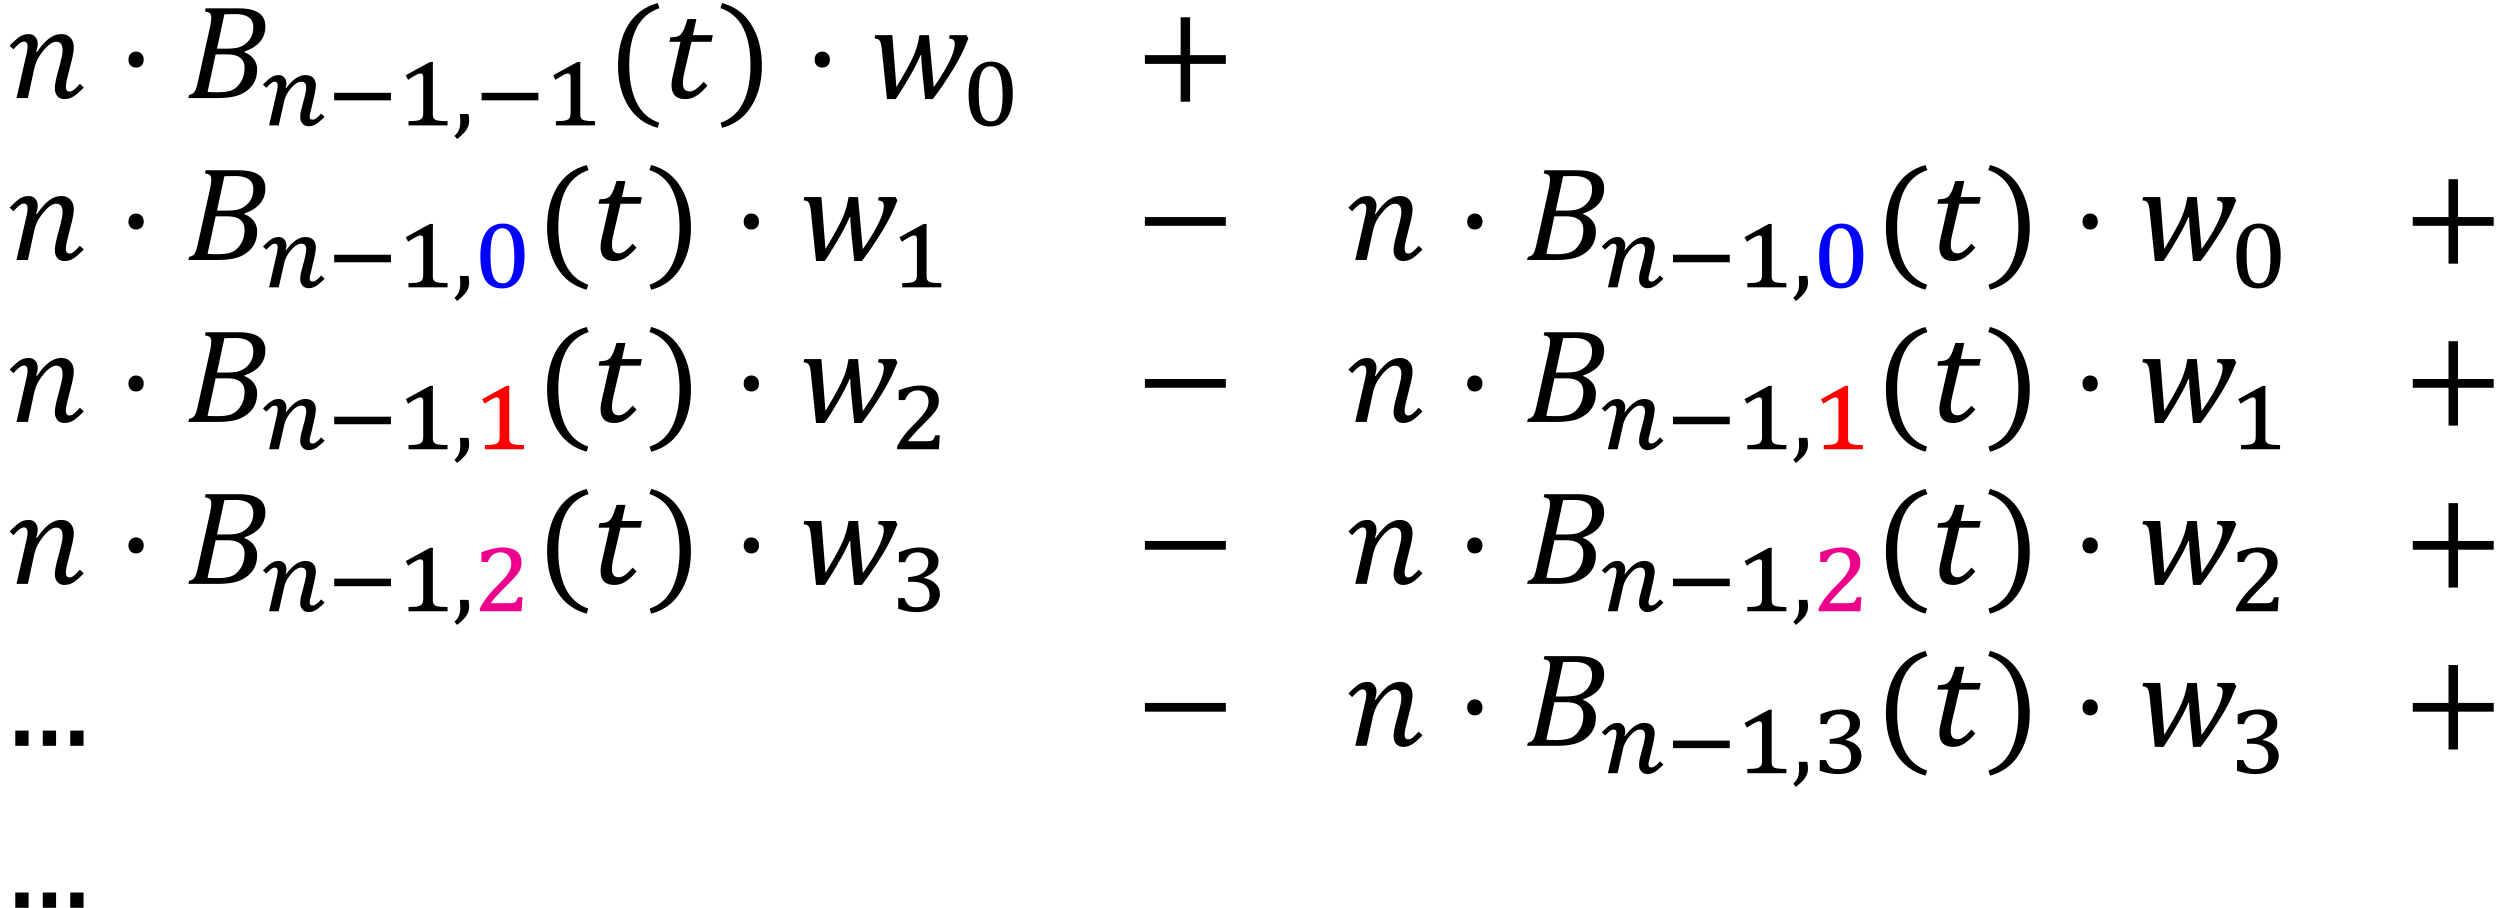 <svg xmlns="http://www.w3.org/2000/svg" xmlns:xlink="http://www.w3.org/1999/xlink" width="223pt" height="108" viewBox="0 0 223 81"><defs><symbol overflow="visible" id="a"><path d="M1.594-3.719c.093-.375.14-.66.14-.86 0-.155-.027-.269-.078-.343-.054-.07-.136-.11-.25-.11-.117 0-.242.055-.375.157-.136.094-.324.273-.562.531L.14-4.672c.363-.375.66-.64.89-.797.239-.156.508-.234.813-.234.25 0 .441.086.578.25.144.156.219.367.219.625 0 .21-.047.445-.141.703l.078.016c.375-.54.735-.942 1.078-1.204.352-.257.711-.39 1.078-.39.364 0 .641.11.829.328.195.21.296.496.296.86 0 .25-.054.6-.156 1.046l-.39 1.547c-.106.418-.157.715-.157.89 0 .157.024.274.078.345.051.074.13.109.235.109.125 0 .25-.047.375-.14.133-.102.32-.286.562-.548l.344.329c-.344.355-.64.617-.89.78-.25.165-.532.25-.844.25a.795.795 0 0 1-.625-.265c-.149-.187-.22-.422-.22-.703 0-.25.063-.625.188-1.125l.266-1c.094-.375.156-.645.188-.813.03-.175.046-.32.046-.437 0-.27-.046-.46-.14-.578-.094-.125-.242-.188-.438-.188-.168 0-.343.07-.531.204-.188.125-.39.324-.61.593-.21.262-.382.516-.515.766-.125.25-.23.558-.313.922L1.766 0H.75zm0 0"/></symbol><symbol overflow="visible" id="b"><path d="M1.688-4.14c.207 0 .375.07.5.202.124.126.187.297.187.516 0 .211-.063.383-.188.516a.678.678 0 0 1-.5.187c-.199 0-.359-.062-.484-.187a.722.722 0 0 1-.187-.516c0-.219.062-.39.187-.515a.636.636 0 0 1 .484-.204zm0 0"/></symbol><symbol overflow="visible" id="c"><path d="M5.328-4.094c.363.149.645.356.844.625.195.262.297.563.297.906 0 .524-.121.965-.36 1.329-.242.367-.601.664-1.078.89-.48.23-1.18.344-2.093.344H.328l.078-.281a.872.872 0 0 0 .328-.125.7.7 0 0 0 .188-.219 1.95 1.95 0 0 0 .14-.344c.04-.133.102-.394.188-.781l1-4.516c.082-.382.125-.691.125-.921 0-.188-.047-.317-.14-.391-.087-.07-.227-.117-.422-.14L1.875-8h2.89c.594 0 1.063.063 1.407.188.351.125.613.308.781.546.164.23.25.528.25.891 0 .512-.156.96-.469 1.344-.312.375-.777.668-1.39.875zm-1.61-.312c.458 0 .821-.035 1.095-.11.269-.082.507-.218.718-.406a1.72 1.72 0 0 0 .453-.625c.094-.226.141-.492.141-.797 0-.164-.031-.32-.094-.468a.822.822 0 0 0-.297-.375 1.444 1.444 0 0 0-.5-.22 2.783 2.783 0 0 0-.734-.077c-.344 0-.664.007-.953.015L2.89-4.406zM2.048-.546c.226.023.52.03.875.03.594 0 1.035-.066 1.328-.203.3-.133.555-.375.766-.719.218-.343.328-.765.328-1.265 0-.395-.133-.692-.39-.89-.25-.196-.638-.298-1.157-.298H2.766zm0 0"/></symbol><symbol overflow="visible" id="h"><path d="M2.063-2.969c0 1.367.218 2.492.656 3.375.445.895 1.117 1.492 2.015 1.797l-.14.453C3.457 2.352 2.582 1.703 1.969.703c-.606-.988-.907-2.191-.907-3.61 0-1.405.301-2.609.907-3.609.613-1 1.488-1.648 2.625-1.953l.172.453c-.918.305-1.602.891-2.047 1.766-.438.867-.656 1.96-.656 3.281zm0 0"/></symbol><symbol overflow="visible" id="i"><path d="M4.078-1.11c-.344.407-.672.712-.984.907a1.8 1.8 0 0 1-.985.297C1.285.094.875-.316.875-1.141c0-.257.035-.535.11-.828l.687-3.047H.688l.093-.406c.227 0 .399-.016.516-.047a.839.839 0 0 0 .297-.125.671.671 0 0 0 .218-.234c.07-.102.141-.234.204-.39.062-.157.156-.43.28-.829h.798L2.78-5.609h1.781l-.125.593h-1.78l-.532 2.282c-.105.437-.172.757-.203.953a3.79 3.79 0 0 0-.031.468c0 .481.203.72.609.72.164 0 .344-.063.531-.188.196-.133.43-.36.703-.672zm0 0"/></symbol><symbol overflow="visible" id="j"><path d="M2.906-2.969c0-1.32-.219-2.414-.656-3.281A3.389 3.389 0 0 0 .219-8.016l.156-.453c1.145.305 2.02.953 2.625 1.953.613 1 .922 2.204.922 3.61 0 1.418-.309 2.62-.922 3.61-.605 1-1.48 1.648-2.625 1.952l-.14-.453C1.14 1.898 1.812 1.301 2.25.406c.438-.883.656-2.008.656-3.375zm0 0"/></symbol><symbol overflow="visible" id="k"><path d="M5.61-.969C6.222-1.844 6.686-2.602 7-3.25c.32-.645.484-1.172.484-1.578 0-.176-.043-.297-.125-.36-.074-.07-.203-.113-.39-.125l.062-.296h1.5l.172.296c-.148.356-.262.625-.344.813-.074.188-.18.414-.312.672-.137.262-.277.523-.422.781-.148.262-.324.555-.531.875-.2.313-.422.656-.672 1.031-.25.368-.547.778-.89 1.235h-.688l-.25-2.453a18.74 18.74 0 0 0-.063-.735 9.95 9.95 0 0 1-.031-.734h-.063a15.721 15.721 0 0 1-.875 1.734A36.223 36.223 0 0 1 2.22.094h-.781L.984-4.313a3.316 3.316 0 0 0-.093-.546.6.6 0 0 0-.172-.329c-.074-.07-.203-.113-.39-.125l.062-.296h1.53l.36 4.625c.54-.895.93-1.579 1.172-2.047.25-.469.43-.875.547-1.219.125-.344.219-.695.281-1.063l.063-.296h.843zm0 0"/></symbol><symbol overflow="visible" id="m"><path d="M4.906-3.047V.328h-.843v-3.375H.874v-.781h3.188v-3.375h.843v3.375h3.188v.781zm0 0"/></symbol><symbol overflow="visible" id="n"><path d="M.875-3.047v-.781h7.219v.781zm0 0"/></symbol><symbol overflow="visible" id="q"><path d="M1.828-1.36V0H.641v-1.36zm0 0"/></symbol><symbol overflow="visible" id="d"><path d="M2.266-3.328c.289-.383.57-.672.843-.86.282-.195.567-.296.86-.296.312 0 .547.086.703.25.156.168.234.402.234.703 0 .094-.015.226-.047.39a9.338 9.338 0 0 1-.093.516c-.043.188-.09.387-.141.594a26 26 0 0 1-.125.547l-.11.437a1.343 1.343 0 0 0-.03.219c0 .117.019.2.062.25.039.043.101.062.187.062a.42.42 0 0 0 .172-.03c.051-.02.102-.052.157-.095.062-.039.128-.093.203-.156.07-.07.148-.16.234-.265l.313.296a5.473 5.473 0 0 1-.407.375c-.117.106-.23.196-.343.266a1.272 1.272 0 0 1-.688.203.763.763 0 0 1-.297-.062.61.61 0 0 1-.234-.172.903.903 0 0 1-.156-.25 1.039 1.039 0 0 1-.047-.328c0-.114.007-.25.03-.407.032-.156.071-.328.126-.515.05-.188.098-.367.14-.547.051-.176.094-.336.126-.485.03-.144.054-.273.078-.39.02-.113.03-.211.03-.297 0-.176-.038-.305-.109-.39-.062-.083-.171-.126-.328-.126a.844.844 0 0 0-.296.063 1.425 1.425 0 0 0-.297.187 2.132 2.132 0 0 0-.297.297 2.969 2.969 0 0 0-.485.735c-.062.136-.109.273-.14.406L1.594 0h-.86l.657-2.86c.039-.156.066-.288.078-.406.02-.125.031-.222.031-.296 0-.22-.086-.329-.25-.329a.573.573 0 0 0-.172.032.732.732 0 0 0-.172.109 2.231 2.231 0 0 0-.187.172 3.823 3.823 0 0 0-.235.219l-.296-.282c.144-.144.273-.27.39-.375.125-.113.238-.203.344-.265.113-.07.223-.125.328-.157a1.28 1.28 0 0 1 .344-.046c.218 0 .383.074.5.218.125.137.187.32.187.547 0 .063-.008.125-.015.188a.706.706 0 0 1-.063.187zm0 0"/></symbol><symbol overflow="visible" id="e"><path d="M.75-2.234v-.672h5.063v.672zm0 0"/></symbol><symbol overflow="visible" id="f"><path d="M3.219-1.156v.234c.008.063.02.121.031.172a.252.252 0 0 0 .047.11c.02.03.047.058.078.078.04.042.086.074.14.093.063.012.133.028.22.047.093.012.203.024.328.031.132 0 .289.008.468.016V0H1.047v-.375c.176-.008.32-.016.437-.016.125-.007.227-.02.313-.03L2-.47a.53.53 0 0 0 .125-.062 1.36 1.36 0 0 0 .11-.094.237.237 0 0 0 .062-.11c.02-.05.035-.109.047-.171a2.25 2.25 0 0 0 .015-.25v-3.157c0-.113-.023-.19-.062-.234a.233.233 0 0 0-.188-.078c-.093 0-.23.047-.406.14-.18.094-.406.235-.687.423-.043-.07-.079-.141-.11-.204-.031-.07-.07-.14-.11-.203.364-.195.724-.394 1.079-.593l1.094-.594h.265a5.867 5.867 0 0 0-.015.437v.719zm0 0"/></symbol><symbol overflow="visible" id="g"><path d="M1.36-1.016c.038.2.062.403.062.61 0 .199-.04.383-.11.547A1.773 1.773 0 0 1 .97.656a5.054 5.054 0 0 1-.625.563L.109.937C.254.801.36.676.422.563a1.28 1.28 0 0 0 .156-.39A2.45 2.45 0 0 0 .625-.36c0-.22-.012-.438-.031-.657zm0 0"/></symbol><symbol overflow="visible" id="l"><path d="M2.563.094c-.657 0-1.141-.235-1.454-.703C.797-1.086.641-1.805.641-2.766c0-.5.046-.93.14-1.296.094-.364.227-.665.406-.907.176-.238.383-.414.625-.531.25-.125.52-.188.813-.188.344 0 .64.07.89.204.25.125.454.308.61.546.156.243.27.54.344.891.07.344.11.734.11 1.172 0 .98-.173 1.719-.516 2.219-.344.5-.844.75-1.5.75zM1.546-2.86c0 .437.02.82.062 1.14.04.313.102.574.188.782.094.199.207.343.344.437.132.094.296.14.484.14.176 0 .328-.038.453-.124a1.02 1.02 0 0 0 .328-.422 2.58 2.58 0 0 0 .203-.735c.04-.289.063-.64.063-1.046 0-.446-.027-.833-.078-1.157a2.962 2.962 0 0 0-.203-.812c-.086-.207-.196-.36-.329-.453a.75.75 0 0 0-.453-.157.768.768 0 0 0-.515.172 1.074 1.074 0 0 0-.328.469c-.086.2-.141.45-.172.75a9.71 9.71 0 0 0-.047 1.016zm0 0"/></symbol><symbol overflow="visible" id="o"><path d="M3.188-.719c.132 0 .242-.004.328-.015a.498.498 0 0 0 .203-.063.386.386 0 0 0 .14-.156c.04-.07.086-.172.141-.297h.406c-.023.21-.039.418-.047.625-.011.21-.027.418-.046.625H.592v-.234C.665-.391.75-.54.844-.688c.095-.156.196-.312.313-.468.125-.164.258-.332.407-.5.144-.164.312-.344.5-.532.269-.269.488-.5.656-.687.176-.195.312-.375.406-.531.102-.156.172-.297.203-.422a1.408 1.408 0 0 0 0-.828.835.835 0 0 0-.187-.313.624.624 0 0 0-.297-.203 1.005 1.005 0 0 0-.406-.078c-.282 0-.516.074-.704.219-.18.148-.32.36-.421.64H.734v-.859a5.539 5.539 0 0 1 1.032-.328c.32-.07.609-.11.859-.11.3 0 .563.04.781.11.219.062.39.152.516.266.133.117.234.257.297.421.062.168.093.344.093.532 0 .117-.011.226-.03.328-.012.093-.04.187-.079.281a2.749 2.749 0 0 1-.156.297 2.42 2.42 0 0 1-.234.297 3.877 3.877 0 0 1-.297.328c-.118.125-.246.262-.391.406l-.438.438a16.056 16.056 0 0 0-.828.89 2.679 2.679 0 0 0-.296.375zm0 0"/></symbol><symbol overflow="visible" id="p"><path d="M.75-4.375v-.875c.352-.145.68-.254.984-.328.301-.07.594-.11.875-.11.239 0 .457.028.657.079.207.043.382.117.53.218.157.106.274.235.36.391.082.148.125.32.125.516 0 .187-.027.355-.078.5a1.297 1.297 0 0 1-.25.39c-.117.117-.25.219-.406.313-.156.094-.34.187-.547.281v.047c.195.031.379.09.547.172.164.074.312.172.437.297.133.117.239.25.313.406.07.156.11.328.11.515 0 .231-.048.45-.141.657-.086.199-.215.37-.391.515a1.94 1.94 0 0 1-.656.344c-.25.082-.547.125-.89.125-.282 0-.563-.027-.845-.078a7.375 7.375 0 0 1-.796-.219v-.953h.562c.05.149.11.274.172.375a.983.983 0 0 0 .219.266c.093.062.195.11.312.14.113.024.238.032.375.032.383 0 .672-.086.86-.266.195-.176.296-.445.296-.813 0-.394-.132-.69-.39-.89-.25-.195-.633-.297-1.14-.297h-.376v-.422c.3-.02.563-.062.781-.125.227-.07.414-.164.563-.281.156-.113.27-.25.344-.406.07-.157.109-.317.109-.485 0-.281-.086-.5-.25-.656-.168-.164-.406-.25-.719-.25-.273 0-.5.074-.687.219-.18.148-.313.367-.407.656zm0 0"/></symbol></defs><use xlink:href="#a" x=".723" y="8.745"/><use xlink:href="#b" x="10.443" y="8.745"/><use xlink:href="#c" x="16.468" y="8.745"/><use xlink:href="#d" x="23.268" y="11.185"/><use xlink:href="#e" x="29.06" y="11.185"/><use xlink:href="#f" x="35.391" y="11.185"/><use xlink:href="#g" x="40.427" y="11.185"/><use xlink:href="#e" x="42.21" y="11.185"/><use xlink:href="#f" x="48.541" y="11.185"/><use xlink:href="#h" x="54.065" y="8.745"/><use xlink:href="#i" x="59.026" y="8.745"/><use xlink:href="#j" x="64.036" y="8.745"/><use xlink:href="#b" x="71.651" y="8.745"/><use xlink:href="#k" x="77.677" y="8.745"/><use xlink:href="#l" x="85.758" y="11.185"/><use xlink:href="#m" x="101.251" y="8.745"/><use xlink:href="#a" x=".723" y="23.19"/><use xlink:href="#b" x="10.443" y="23.19"/><use xlink:href="#c" x="16.468" y="23.19"/><use xlink:href="#d" x="23.268" y="25.63"/><use xlink:href="#e" x="29.06" y="25.63"/><use xlink:href="#f" x="35.391" y="25.63"/><use xlink:href="#g" x="40.427" y="25.63"/><use xlink:href="#l" x="42.208" y="25.63" fill="#00f"/><use xlink:href="#h" x="47.738" y="23.19"/><use xlink:href="#i" x="52.699" y="23.19"/><use xlink:href="#j" x="57.709" y="23.19"/><use xlink:href="#b" x="65.324" y="23.19"/><use xlink:href="#k" x="71.35" y="23.19"/><use xlink:href="#f" x="79.431" y="25.63"/><use xlink:href="#n" x="101.251" y="23.19"/><use xlink:href="#a" x="120.14" y="23.19"/><use xlink:href="#b" x="129.86" y="23.19"/><use xlink:href="#c" x="135.885" y="23.19"/><use xlink:href="#d" x="142.691" y="25.63"/><use xlink:href="#e" x="148.483" y="25.63"/><use xlink:href="#f" x="154.814" y="25.63"/><use xlink:href="#g" x="159.85" y="25.63"/><use xlink:href="#l" x="161.63" y="25.63" fill="#00f"/><use xlink:href="#h" x="167.16" y="23.19"/><use xlink:href="#i" x="172.121" y="23.19"/><use xlink:href="#j" x="177.131" y="23.19"/><use xlink:href="#b" x="184.746" y="23.19"/><use xlink:href="#k" x="190.772" y="23.19"/><use xlink:href="#l" x="198.853" y="25.63"/><use xlink:href="#m" x="214.346" y="23.19"/><use xlink:href="#a" x=".723" y="37.636"/><use xlink:href="#b" x="10.443" y="37.636"/><use xlink:href="#c" x="16.468" y="37.636"/><use xlink:href="#d" x="23.268" y="40.076"/><use xlink:href="#e" x="29.06" y="40.076"/><use xlink:href="#f" x="35.391" y="40.076"/><use xlink:href="#g" x="40.427" y="40.076"/><use xlink:href="#f" x="42.208" y="40.076" fill="red"/><use xlink:href="#h" x="47.738" y="37.636"/><use xlink:href="#i" x="52.699" y="37.636"/><use xlink:href="#j" x="57.709" y="37.636"/><use xlink:href="#b" x="65.324" y="37.636"/><use xlink:href="#k" x="71.35" y="37.636"/><use xlink:href="#o" x="79.431" y="40.076"/><use xlink:href="#n" x="101.251" y="37.636"/><use xlink:href="#a" x="120.14" y="37.636"/><use xlink:href="#b" x="129.86" y="37.636"/><use xlink:href="#c" x="135.885" y="37.636"/><use xlink:href="#d" x="142.691" y="40.076"/><use xlink:href="#e" x="148.483" y="40.076"/><use xlink:href="#f" x="154.814" y="40.076"/><use xlink:href="#g" x="159.85" y="40.076"/><use xlink:href="#f" x="161.63" y="40.076" fill="red"/><use xlink:href="#h" x="167.16" y="37.636"/><use xlink:href="#i" x="172.121" y="37.636"/><use xlink:href="#j" x="177.131" y="37.636"/><use xlink:href="#b" x="184.746" y="37.636"/><use xlink:href="#k" x="190.772" y="37.636"/><use xlink:href="#f" x="198.853" y="40.076"/><use xlink:href="#m" x="214.346" y="37.636"/><use xlink:href="#a" x=".723" y="52.082"/><use xlink:href="#b" x="10.443" y="52.082"/><use xlink:href="#c" x="16.468" y="52.082"/><use xlink:href="#d" x="23.268" y="54.522"/><use xlink:href="#e" x="29.06" y="54.522"/><use xlink:href="#f" x="35.391" y="54.522"/><use xlink:href="#g" x="40.427" y="54.522"/><use xlink:href="#o" x="42.208" y="54.522" fill="#ec008c"/><use xlink:href="#h" x="47.738" y="52.082"/><use xlink:href="#i" x="52.699" y="52.082"/><use xlink:href="#j" x="57.709" y="52.082"/><use xlink:href="#b" x="65.324" y="52.082"/><use xlink:href="#k" x="71.35" y="52.082"/><use xlink:href="#p" x="79.431" y="54.522"/><use xlink:href="#n" x="101.251" y="52.082"/><use xlink:href="#a" x="120.14" y="52.082"/><use xlink:href="#b" x="129.86" y="52.082"/><use xlink:href="#c" x="135.885" y="52.082"/><use xlink:href="#d" x="142.691" y="54.522"/><use xlink:href="#e" x="148.483" y="54.522"/><use xlink:href="#f" x="154.814" y="54.522"/><use xlink:href="#g" x="159.85" y="54.522"/><g fill="#ec008c"><use xlink:href="#o" x="161.63" y="54.522"/></g><g><use xlink:href="#h" x="167.16" y="52.082"/><use xlink:href="#i" x="172.121" y="52.082"/></g><g><use xlink:href="#j" x="177.131" y="52.082"/></g><g><use xlink:href="#b" x="184.746" y="52.082"/></g><g><use xlink:href="#k" x="190.772" y="52.082"/></g><g><use xlink:href="#o" x="198.853" y="54.522"/></g><g><use xlink:href="#m" x="214.346" y="52.082"/></g><g><use xlink:href="#q" x=".723" y="66.528"/><use xlink:href="#q" x="3.174" y="66.528"/><use xlink:href="#q" x="5.625" y="66.528"/></g><g><use xlink:href="#n" x="101.251" y="66.528"/></g><g><use xlink:href="#a" x="120.14" y="66.528"/></g><g><use xlink:href="#b" x="129.86" y="66.528"/></g><g><use xlink:href="#c" x="135.885" y="66.528"/></g><g><use xlink:href="#d" x="142.691" y="68.968"/></g><g><use xlink:href="#e" x="148.483" y="68.968"/><use xlink:href="#f" x="154.814" y="68.968"/><use xlink:href="#g" x="159.85" y="68.968"/><use xlink:href="#p" x="161.633" y="68.968"/></g><g><use xlink:href="#h" x="167.16" y="66.528"/><use xlink:href="#i" x="172.121" y="66.528"/></g><g><use xlink:href="#j" x="177.131" y="66.528"/></g><g><use xlink:href="#b" x="184.746" y="66.528"/></g><g><use xlink:href="#k" x="190.772" y="66.528"/></g><g><use xlink:href="#p" x="198.853" y="68.968"/></g><g><use xlink:href="#m" x="214.346" y="66.528"/></g><g><use xlink:href="#q" x=".723" y="80.974"/><use xlink:href="#q" x="3.174" y="80.974"/><use xlink:href="#q" x="5.625" y="80.974"/></g></svg>